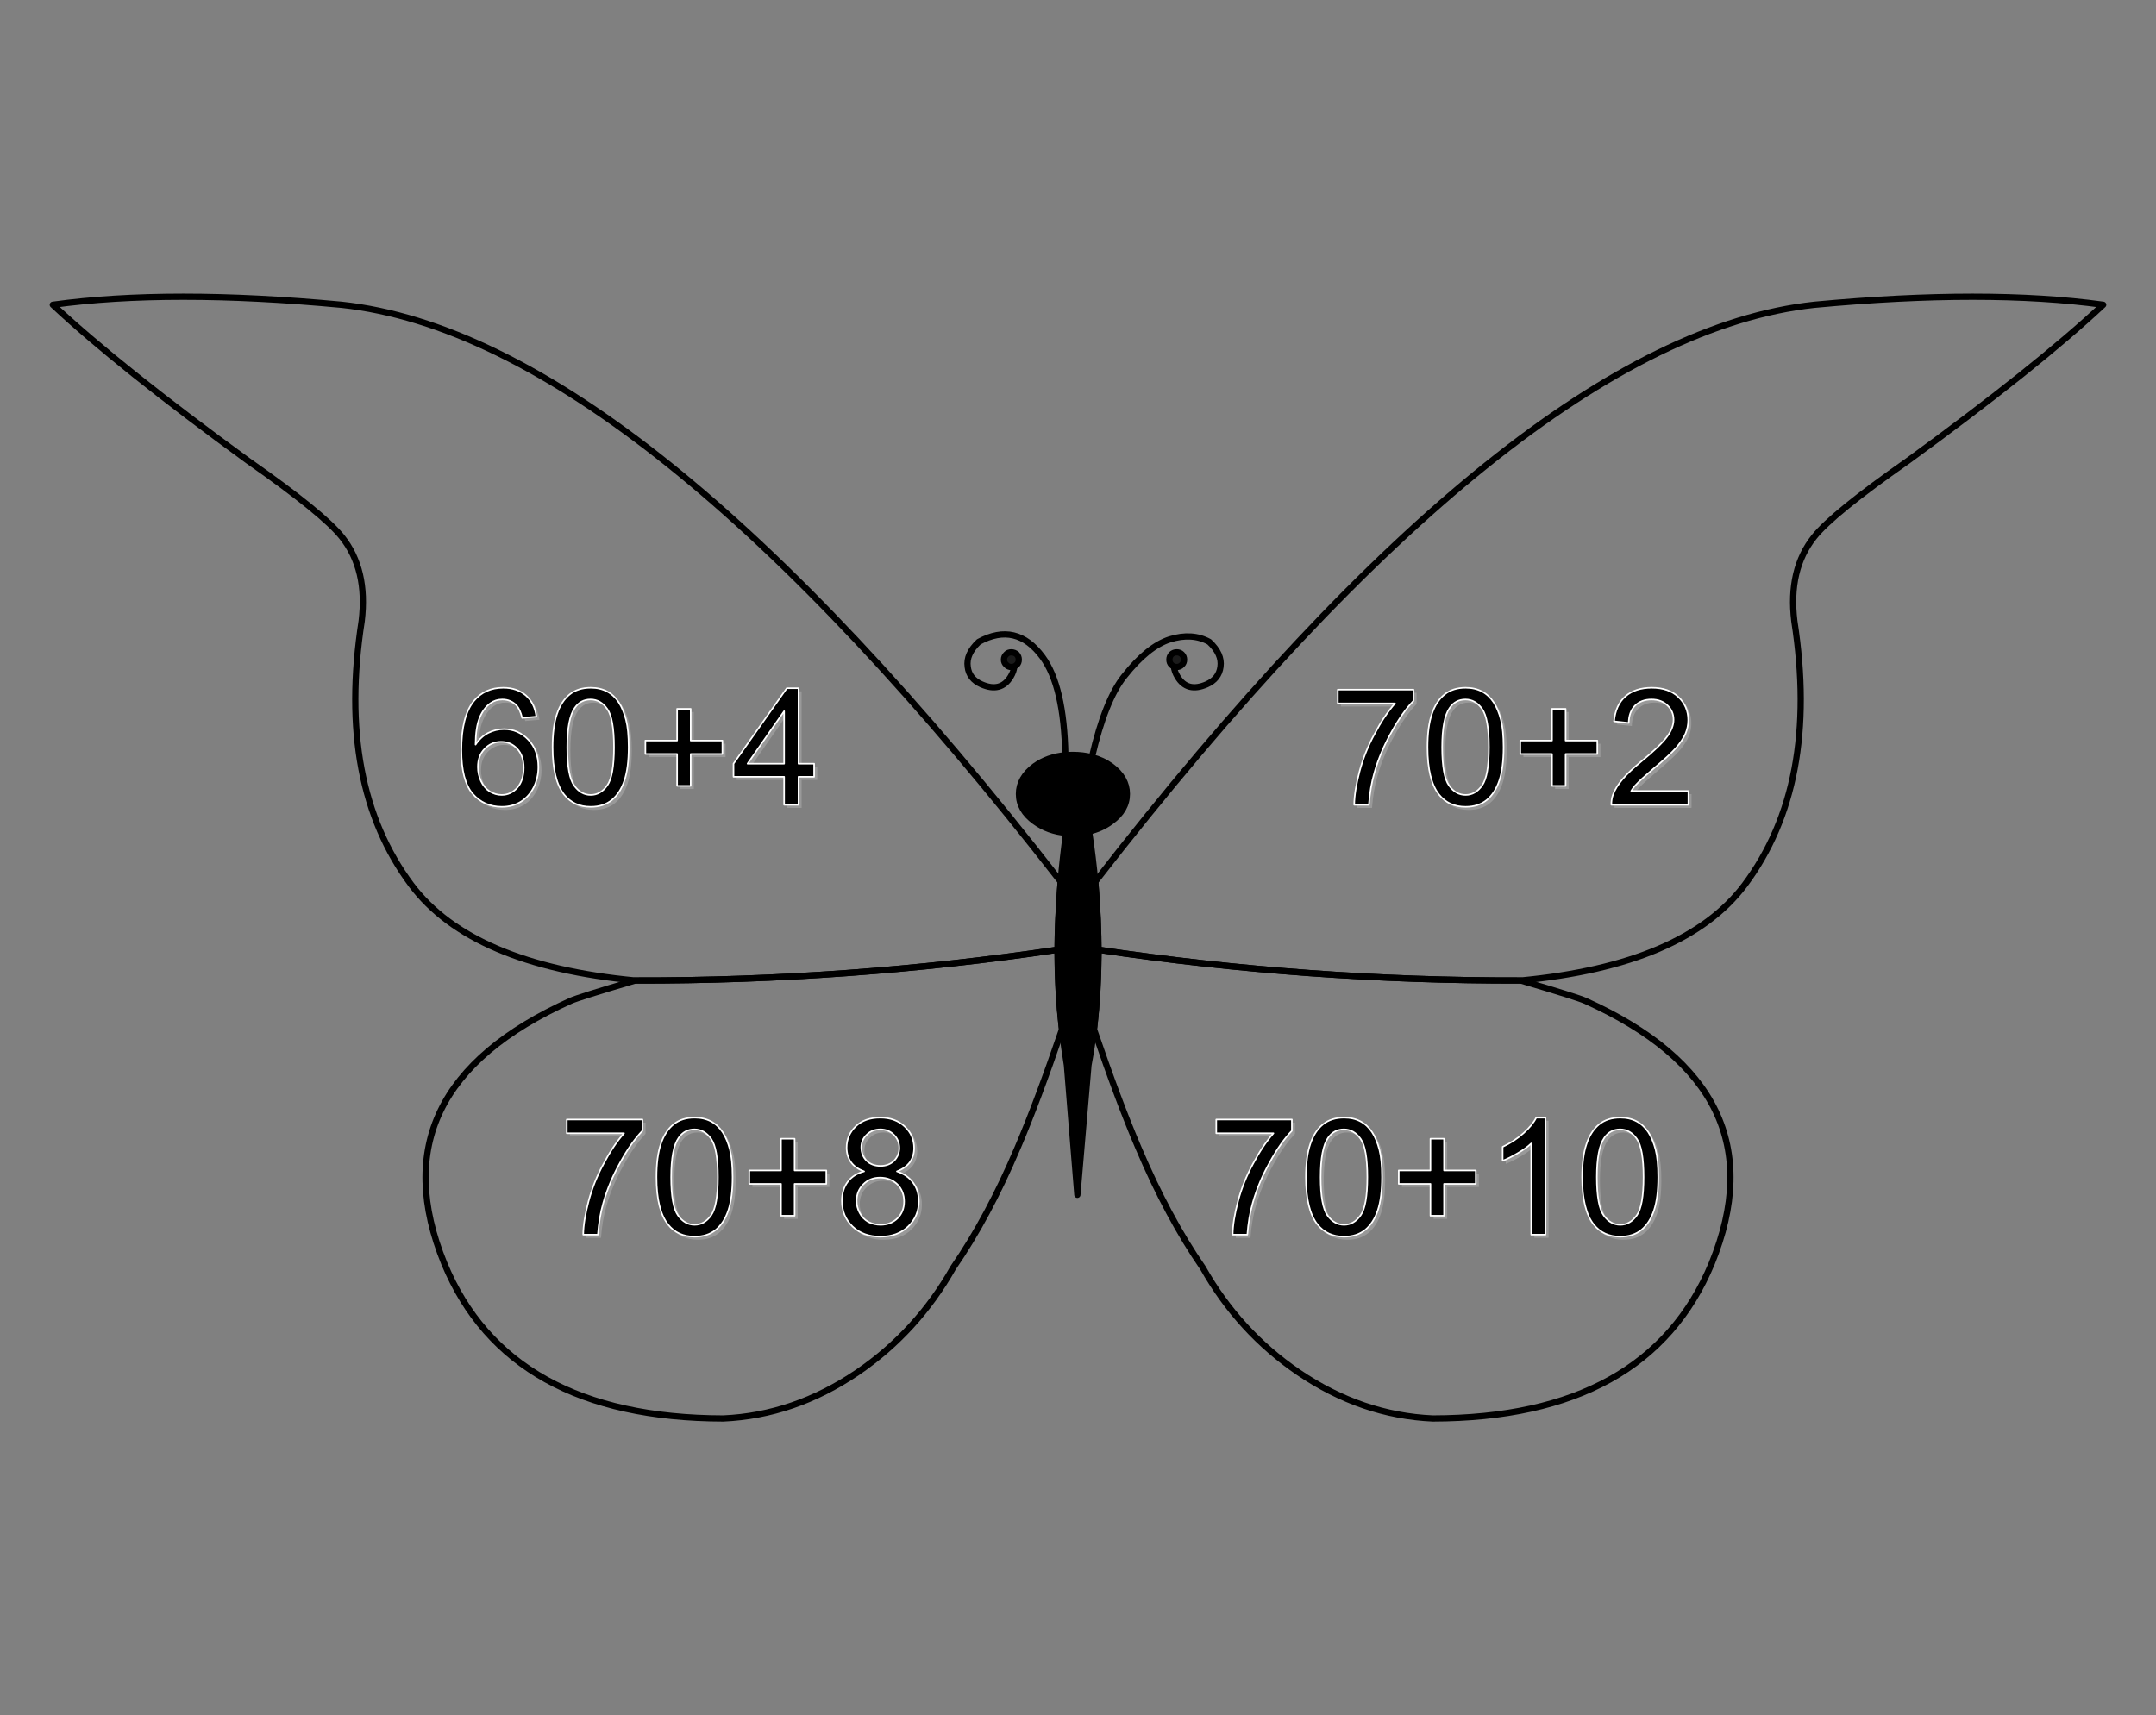 
<svg xmlns="http://www.w3.org/2000/svg" version="1.1" xmlns:xlink="http://www.w3.org/1999/xlink" preserveAspectRatio="none" x="0px" y="0px" width="690px" height="549px" viewBox="0 0 690 549">
<rect x="0" y="0" width="690" height="549" fill="#808080" stroke="none"/>
<defs>
<g id="Symbol_1_4_Layer2_0_FILL">
<path fill="#999999" stroke="none" d="
M 55 -16.9
L 51.25 -16.9 34.2 7.25 34.2 11.45 50.4 11.45 50.4 20.4 55 20.4 55 11.45 60 11.45 60 7.25 55 7.25 55 -16.9
M 50.4 7.25
L 38.7 7.25 50.4 -9.55 50.4 7.25
M 30.65 -0.15
L 20.5 -0.15 20.5 -10.3 16.15 -10.3 16.15 -0.15 6 -0.15 6 4.15 16.15 4.15 16.15 14.35 20.5 14.35 20.5 4.15 30.65 4.15 30.65 -0.15
M -0.2 -6.8
Q -1.05 -10.1 -2.5 -12.35 -4 -14.65 -6.25 -15.85 -8.5 -17.05 -11.5 -17.05 -15.6 -17.05 -18.25 -14.9 -20.95 -12.7 -22.3 -8.65 -23.7 -4.6 -23.7 2 -23.7 12.5 -20 17.15 -16.9 21.05 -11.5 21.05 -7.4 21.05 -4.7 18.85 -2.05 16.65 -0.7 12.6 0.65 8.55 0.65 2 0.65 -3.55 -0.2 -6.8
M -16.6 -10.6
Q -14.75 -13.3 -11.55 -13.3 -8.35 -13.3 -6.2 -10.25 -4.05 -7.2 -4.05 2 -4.05 11.15 -6.2 14.2 -8.35 17.25 -11.5 17.25 -14.65 17.25 -16.8 14.25 -19 11.2 -19 2 -19 -7.2 -16.6 -10.6
M -47.05 -7.45
Q -45.8 -10.5 -43.6 -12.1 -41.95 -13.3 -39.8 -13.3 -37.05 -13.3 -35.2 -11.35 -34.1 -10.1 -33.45 -7.4
L -28.9 -7.8
Q -29.45 -12.15 -32.25 -14.6 -35.1 -17.05 -39.5 -17.05 -45.4 -17.05 -48.9 -12.8 -52.9 -7.9 -52.9 2.95 -52.9 12.6 -49.3 16.85 -45.65 21.05 -39.95 21.05 -36.55 21.05 -33.9 19.45 -31.3 17.85 -29.75 14.85 -28.25 11.8 -28.25 8.3 -28.25 2.95 -31.45 -0.4 -34.7 -3.8 -39.25 -3.8 -41.9 -3.8 -44.3 -2.6 -46.7 -1.35 -48.35 1.15 -48.3 -4.45 -47.05 -7.45
M -40.2 0.25
Q -37.05 0.25 -35 2.5 -32.95 4.7 -32.95 8.55 -32.95 12.6 -35 14.95 -37.1 17.25 -40 17.25 -42 17.25 -43.8 16.15 -45.6 15 -46.6 12.85 -47.6 10.7 -47.6 8.3 -47.6 4.7 -45.45 2.5 -43.3 0.25 -40.2 0.25 Z"/>
</g>

<g id="Symbol_1_4_Layer1_0_FILL">
<path fill="#000000" stroke="none" d="
M 54 -17.9
L 50.25 -17.9 33.2 6.25 33.2 10.45 49.4 10.45 49.4 19.4 54 19.4 54 10.45 59 10.45 59 6.25 54 6.25 54 -17.9
M 49.4 6.25
L 37.7 6.25 49.4 -10.55 49.4 6.25
M 29.65 -1.15
L 19.5 -1.15 19.5 -11.3 15.15 -11.3 15.15 -1.15 5 -1.15 5 3.15 15.15 3.15 15.15 13.35 19.5 13.35 19.5 3.15 29.65 3.15 29.65 -1.15
M -1.2 -7.8
Q -2.05 -11.1 -3.5 -13.35 -5 -15.65 -7.25 -16.85 -9.5 -18.05 -12.5 -18.05 -16.6 -18.05 -19.25 -15.9 -21.95 -13.7 -23.3 -9.65 -24.7 -5.6 -24.7 1 -24.7 11.5 -21 16.15 -17.9 20.05 -12.5 20.05 -8.4 20.05 -5.7 17.85 -3.05 15.65 -1.7 11.6 -0.35 7.55 -0.35 1 -0.35 -4.55 -1.2 -7.8
M -17.6 -11.6
Q -15.75 -14.3 -12.55 -14.3 -9.35 -14.3 -7.2 -11.25 -5.05 -8.2 -5.05 1 -5.05 10.15 -7.2 13.2 -9.35 16.25 -12.5 16.25 -15.65 16.25 -17.8 13.25 -20 10.2 -20 1 -20 -8.2 -17.6 -11.6
M -48.05 -8.45
Q -46.8 -11.5 -44.6 -13.1 -42.95 -14.3 -40.8 -14.3 -38.05 -14.3 -36.2 -12.35 -35.1 -11.1 -34.45 -8.4
L -29.9 -8.8
Q -30.45 -13.15 -33.25 -15.6 -36.1 -18.05 -40.5 -18.05 -46.4 -18.05 -49.9 -13.8 -53.9 -8.9 -53.9 1.95 -53.9 11.6 -50.3 15.85 -46.65 20.05 -40.95 20.05 -37.55 20.05 -34.9 18.45 -32.3 16.85 -30.75 13.85 -29.25 10.8 -29.25 7.3 -29.25 1.95 -32.45 -1.4 -35.7 -4.8 -40.25 -4.8 -42.9 -4.8 -45.3 -3.6 -47.7 -2.35 -49.35 0.15 -49.3 -5.45 -48.05 -8.45
M -36 1.5
Q -33.95 3.7 -33.95 7.55 -33.95 11.6 -36 13.95 -38.1 16.25 -41 16.25 -43 16.25 -44.8 15.15 -46.6 14 -47.6 11.85 -48.6 9.7 -48.6 7.3 -48.6 3.7 -46.45 1.5 -44.3 -0.75 -41.2 -0.75 -38.05 -0.75 -36 1.5 Z"/>
</g>

<g id="Symbol_1_5_Layer2_0_FILL">
<path fill="#999999" stroke="none" d="
M 39.65 -14.3
Q 36.5 -11.55 36 -6.3
L 40.7 -5.8
Q 40.75 -9.3 42.7 -11.3 44.7 -13.3 48 -13.3 51.15 -13.3 53.1 -11.4 55.05 -9.55 55.05 -6.8 55.05 -4.2 52.9 -1.3 50.75 1.6 44.65 6.6 40.75 9.8 38.7 12.25 36.6 14.7 35.65 17.2 35.1 18.75 35.15 20.4
L 59.8 20.4 59.8 16 41.5 16
Q 42.25 14.75 43.45 13.55 44.6 12.3 48.7 8.8 53.65 4.65 55.8 2.25 57.9 -0.15 58.85 -2.3 59.75 -4.45 59.75 -6.7 59.75 -11.1 56.6 -14.1 53.5 -17.05 48.1 -17.05 42.8 -17.05 39.65 -14.3
M 30.65 -0.15
L 20.5 -0.15 20.5 -10.3 16.15 -10.3 16.15 -0.15 6 -0.15 6 4.15 16.15 4.15 16.15 14.35 20.5 14.35 20.5 4.15 30.65 4.15 30.65 -0.15
M -11.5 -17.05
Q -15.6 -17.05 -18.25 -14.9 -20.95 -12.7 -22.3 -8.65 -23.7 -4.6 -23.7 2 -23.7 12.5 -20 17.15 -16.9 21.05 -11.5 21.05 -7.4 21.05 -4.7 18.85 -2.05 16.65 -0.7 12.6 0.65 8.55 0.65 2 0.65 -3.55 -0.2 -6.8 -1.05 -10.1 -2.5 -12.35 -4 -14.65 -6.25 -15.85 -8.5 -17.05 -11.5 -17.05
M -11.55 -13.3
Q -8.35 -13.3 -6.2 -10.25 -4.05 -7.2 -4.05 2 -4.05 11.15 -6.2 14.2 -8.35 17.25 -11.5 17.25 -14.65 17.25 -16.8 14.25 -19 11.2 -19 2 -19 -7.2 -16.6 -10.6 -14.75 -13.3 -11.55 -13.3
M -52.4 -16.45
L -52.4 -12.05 -34.1 -12.05
Q -37.6 -8.05 -40.65 -2.25 -43.8 3.5 -45.45 9.75 -47.1 16 -47.15 20.4
L -42.45 20.4
Q -42.05 14.85 -40.7 10.15 -38.8 3.5 -35.25 -2.8 -31.8 -9.1 -28.2 -12.85
L -28.2 -16.45 -52.4 -16.45 Z"/>
</g>

<g id="Symbol_1_5_Layer1_0_FILL">
<path fill="#000000" stroke="none" d="
M 38.65 -15.3
Q 35.5 -12.55 35 -7.3
L 39.7 -6.8
Q 39.75 -10.3 41.7 -12.3 43.7 -14.3 47 -14.3 50.15 -14.3 52.1 -12.4 54.05 -10.55 54.05 -7.8 54.05 -5.2 51.9 -2.3 49.75 0.6 43.65 5.6 39.75 8.8 37.7 11.25 35.6 13.7 34.65 16.2 34.1 17.75 34.15 19.4
L 58.8 19.4 58.8 15 40.5 15
Q 41.25 13.75 42.45 12.55 43.6 11.3 47.7 7.8 52.65 3.65 54.8 1.25 56.9 -1.15 57.85 -3.3 58.75 -5.45 58.75 -7.7 58.75 -12.1 55.6 -15.1 52.5 -18.05 47.1 -18.05 41.8 -18.05 38.65 -15.3
M 29.65 -1.15
L 19.5 -1.15 19.5 -11.3 15.15 -11.3 15.15 -1.15 5 -1.15 5 3.15 15.15 3.15 15.15 13.35 19.5 13.35 19.5 3.15 29.65 3.15 29.65 -1.15
M -12.5 -18.05
Q -16.6 -18.05 -19.25 -15.9 -21.95 -13.7 -23.3 -9.65 -24.7 -5.6 -24.7 1 -24.7 11.5 -21 16.15 -17.9 20.05 -12.5 20.05 -8.4 20.05 -5.7 17.85 -3.05 15.65 -1.7 11.6 -0.35 7.55 -0.35 1 -0.35 -4.55 -1.2 -7.8 -2.05 -11.1 -3.5 -13.35 -5 -15.65 -7.25 -16.85 -9.5 -18.05 -12.5 -18.05
M -12.55 -14.3
Q -9.35 -14.3 -7.2 -11.25 -5.05 -8.2 -5.05 1 -5.05 10.15 -7.2 13.2 -9.35 16.25 -12.5 16.25 -15.65 16.25 -17.8 13.25 -20 10.2 -20 1 -20 -8.2 -17.6 -11.6 -15.75 -14.3 -12.55 -14.3
M -53.4 -17.45
L -53.4 -13.05 -35.1 -13.05
Q -38.6 -9.05 -41.65 -3.25 -44.8 2.5 -46.45 8.75 -48.1 15 -48.15 19.4
L -43.45 19.4
Q -43.05 13.85 -41.7 9.15 -39.8 2.5 -36.25 -3.8 -32.8 -10.1 -29.2 -13.85
L -29.2 -17.45 -53.4 -17.45 Z"/>
</g>

<g id="Symbol_1_6_Layer2_0_FILL">
<path fill="#999999" stroke="none" d="
M 40.1 -14.3
Q 37.15 -11.5 37.15 -7.45 37.15 -4.75 38.55 -2.8 39.9 -0.9 42.75 0.15 39.35 1.05 37.5 3.5 35.65 5.95 35.65 9.6 35.65 14.5 39.05 17.8 42.45 21.05 47.95 21.05 53.5 21.05 56.85 17.8 60.25 14.5 60.25 9.75 60.25 6.25 58.45 3.8 56.65 1.3 53.25 0.15 56 -0.9 57.4 -2.8 58.75 -4.75 58.75 -7.3 58.75 -11.4 55.75 -14.2 52.75 -17.05 47.9 -17.05 43 -17.05 40.1 -14.3
M 41.85 -7.6
Q 41.85 -9.95 43.6 -11.6 45.3 -13.3 47.95 -13.3 50.55 -13.3 52.3 -11.55 54 -9.85 54 -7.35 54 -4.95 52.35 -3.25 50.65 -1.6 48 -1.6 45.25 -1.6 43.55 -3.25 41.85 -4.95 41.85 -7.6
M 53.4 4.3
Q 55.55 6.5 55.55 9.8 55.55 13.05 53.45 15.15 51.3 17.25 48 17.25 45.9 17.25 44.05 16.3 42.25 15.25 41.3 13.4 40.35 11.6 40.35 9.65 40.35 6.4 42.5 4.3 44.6 2.15 47.85 2.15 51.15 2.15 53.4 4.3
M 30.65 -0.15
L 20.5 -0.15 20.5 -10.3 16.15 -10.3 16.15 -0.15 6 -0.15 6 4.15 16.15 4.15 16.15 14.35 20.5 14.35 20.5 4.15 30.65 4.15 30.65 -0.15
M -11.5 -17.05
Q -15.6 -17.05 -18.25 -14.9 -20.95 -12.7 -22.3 -8.65 -23.7 -4.6 -23.7 2 -23.7 12.5 -20 17.15 -16.9 21.05 -11.5 21.05 -7.4 21.05 -4.7 18.85 -2.05 16.65 -0.7 12.6 0.65 8.55 0.65 2 0.65 -3.55 -0.2 -6.8 -1.05 -10.1 -2.5 -12.35 -4 -14.65 -6.25 -15.85 -8.5 -17.05 -11.5 -17.05
M -11.55 -13.3
Q -8.35 -13.3 -6.2 -10.25 -4.05 -7.2 -4.05 2 -4.05 11.15 -6.2 14.2 -8.35 17.25 -11.5 17.25 -14.65 17.25 -16.8 14.25 -19 11.2 -19 2 -19 -7.2 -16.6 -10.6 -14.75 -13.3 -11.55 -13.3
M -52.4 -16.45
L -52.4 -12.05 -34.1 -12.05
Q -37.6 -8.05 -40.65 -2.25 -43.8 3.5 -45.45 9.75 -47.1 16 -47.15 20.4
L -42.45 20.4
Q -42.05 14.85 -40.7 10.15 -38.8 3.5 -35.25 -2.8 -31.8 -9.1 -28.2 -12.85
L -28.2 -16.45 -52.4 -16.45 Z"/>
</g>

<g id="Symbol_1_6_Layer1_0_FILL">
<path fill="#000000" stroke="none" d="
M 39.1 -15.3
Q 36.15 -12.5 36.15 -8.45 36.15 -5.75 37.55 -3.8 38.9 -1.9 41.75 -0.85 38.35 0.05 36.5 2.5 34.65 4.95 34.65 8.6 34.65 13.5 38.05 16.8 41.45 20.05 46.95 20.05 52.5 20.05 55.85 16.8 59.25 13.5 59.25 8.75 59.25 5.25 57.45 2.8 55.65 0.3 52.25 -0.85 55 -1.9 56.4 -3.8 57.75 -5.75 57.75 -8.3 57.75 -12.4 54.75 -15.2 51.75 -18.05 46.9 -18.05 42 -18.05 39.1 -15.3
M 42.6 -12.6
Q 44.3 -14.3 46.95 -14.3 49.55 -14.3 51.3 -12.55 53 -10.85 53 -8.35 53 -5.95 51.35 -4.25 49.65 -2.6 47 -2.6 44.25 -2.6 42.55 -4.25 40.85 -5.95 40.85 -8.6 40.85 -10.95 42.6 -12.6
M 52.4 3.3
Q 54.55 5.5 54.55 8.8 54.55 12.05 52.45 14.15 50.3 16.25 47 16.25 44.9 16.25 43.05 15.3 41.25 14.25 40.3 12.4 39.35 10.6 39.35 8.65 39.35 5.4 41.5 3.3 43.6 1.15 46.85 1.15 50.15 1.15 52.4 3.3
M 29.65 -1.15
L 19.5 -1.15 19.5 -11.3 15.15 -11.3 15.15 -1.15 5 -1.15 5 3.15 15.15 3.15 15.15 13.35 19.5 13.35 19.5 3.15 29.65 3.15 29.65 -1.15
M -12.5 -18.05
Q -16.6 -18.05 -19.25 -15.9 -21.95 -13.7 -23.3 -9.65 -24.7 -5.6 -24.7 1 -24.7 11.5 -21 16.15 -17.9 20.05 -12.5 20.05 -8.4 20.05 -5.7 17.85 -3.05 15.65 -1.7 11.6 -0.35 7.55 -0.35 1 -0.35 -4.55 -1.2 -7.8 -2.05 -11.1 -3.5 -13.35 -5 -15.65 -7.25 -16.85 -9.5 -18.05 -12.5 -18.05
M -12.55 -14.3
Q -9.35 -14.3 -7.2 -11.25 -5.05 -8.2 -5.05 1 -5.05 10.15 -7.2 13.2 -9.35 16.25 -12.5 16.25 -15.65 16.25 -17.8 13.25 -20 10.2 -20 1 -20 -8.2 -17.6 -11.6 -15.75 -14.3 -12.55 -14.3
M -53.4 -17.45
L -53.4 -13.05 -35.1 -13.05
Q -38.6 -9.05 -41.65 -3.25 -44.8 2.5 -46.45 8.75 -48.1 15 -48.15 19.4
L -43.45 19.4
Q -43.05 13.85 -41.7 9.15 -39.8 2.5 -36.25 -3.8 -32.8 -10.1 -29.2 -13.85
L -29.2 -17.45 -53.4 -17.45 Z"/>
</g>

<g id="Symbol_1_7_Layer2_0_FILL">
<path fill="#999999" stroke="none" d="
M 71.45 -6.8
Q 70.6 -10.1 69.15 -12.35 67.65 -14.65 65.4 -15.85 63.15 -17.05 60.15 -17.05 56.05 -17.05 53.4 -14.9 50.7 -12.7 49.35 -8.65 47.95 -4.6 47.95 2 47.95 12.5 51.65 17.15 54.75 21.05 60.15 21.05 64.25 21.05 66.95 18.85 69.6 16.65 70.95 12.6 72.3 8.55 72.3 2 72.3 -3.55 71.45 -6.8
M 55.05 -10.6
Q 56.9 -13.3 60.1 -13.3 63.3 -13.3 65.45 -10.25 67.6 -7.2 67.6 2 67.6 11.15 65.45 14.2 63.3 17.25 60.15 17.25 57 17.25 54.85 14.25 52.65 11.2 52.65 2 52.65 -7.2 55.05 -10.6
M 36.2 -17.05
L 33.25 -17.05
Q 32.05 -14.65 29.2 -12.1 26.3 -9.5 22.5 -7.7
L 22.5 -3.25
Q 24.6 -4.05 27.3 -5.65 30 -7.2 31.65 -8.8
L 31.65 20.4 36.2 20.4 36.2 -17.05
M 13.9 -0.15
L 3.75 -0.15 3.75 -10.3 -0.6 -10.3 -0.6 -0.15 -10.75 -0.15 -10.75 4.15 -0.6 4.15 -0.6 14.35 3.75 14.35 3.75 4.15 13.9 4.15 13.9 -0.15
M -16.95 -6.8
Q -17.8 -10.1 -19.25 -12.35 -20.75 -14.65 -23 -15.85 -25.25 -17.05 -28.25 -17.05 -32.35 -17.05 -35 -14.9 -37.7 -12.7 -39.05 -8.65 -40.45 -4.6 -40.45 2 -40.45 12.5 -36.75 17.15 -33.65 21.05 -28.25 21.05 -24.15 21.05 -21.45 18.85 -18.8 16.65 -17.45 12.6 -16.1 8.55 -16.1 2 -16.1 -3.55 -16.95 -6.8
M -33.35 -10.6
Q -31.5 -13.3 -28.3 -13.3 -25.1 -13.3 -22.95 -10.25 -20.8 -7.2 -20.8 2 -20.8 11.15 -22.95 14.2 -25.1 17.25 -28.25 17.25 -31.4 17.25 -33.55 14.25 -35.75 11.2 -35.75 2 -35.75 -7.2 -33.35 -10.6
M -69.15 -12.05
L -50.85 -12.05
Q -54.35 -8.05 -57.4 -2.25 -60.55 3.5 -62.2 9.75 -63.85 16 -63.9 20.4
L -59.2 20.4
Q -58.8 14.85 -57.45 10.15 -55.55 3.5 -52 -2.8 -48.55 -9.1 -44.95 -12.85
L -44.95 -16.45 -69.15 -16.45 -69.15 -12.05 Z"/>
</g>

<g id="Symbol_1_7_Layer1_0_FILL">
<path fill="#000000" stroke="none" d="
M 70.45 -7.8
Q 69.6 -11.1 68.15 -13.35 66.65 -15.65 64.4 -16.85 62.15 -18.05 59.15 -18.05 55.05 -18.05 52.4 -15.9 49.7 -13.7 48.35 -9.65 46.95 -5.6 46.95 1 46.95 11.5 50.65 16.15 53.75 20.05 59.15 20.05 63.25 20.05 65.95 17.85 68.6 15.65 69.95 11.6 71.3 7.55 71.3 1 71.3 -4.55 70.45 -7.8
M 54.05 -11.6
Q 55.9 -14.3 59.1 -14.3 62.3 -14.3 64.45 -11.25 66.6 -8.2 66.6 1 66.6 10.15 64.45 13.2 62.3 16.25 59.15 16.25 56 16.25 53.85 13.25 51.65 10.2 51.65 1 51.65 -8.2 54.05 -11.6
M 35.2 -18.05
L 32.25 -18.05
Q 31.05 -15.65 28.2 -13.1 25.3 -10.5 21.5 -8.7
L 21.5 -4.25
Q 23.6 -5.05 26.3 -6.65 29 -8.2 30.65 -9.8
L 30.65 19.4 35.2 19.4 35.2 -18.05
M 12.9 -1.15
L 2.75 -1.15 2.75 -11.3 -1.6 -11.3 -1.6 -1.15 -11.75 -1.15 -11.75 3.15 -1.6 3.15 -1.6 13.35 2.75 13.35 2.75 3.15 12.9 3.15 12.9 -1.15
M -17.95 -7.8
Q -18.8 -11.1 -20.25 -13.35 -21.75 -15.65 -24 -16.85 -26.25 -18.05 -29.25 -18.05 -33.35 -18.05 -36 -15.9 -38.7 -13.7 -40.05 -9.65 -41.45 -5.6 -41.45 1 -41.45 11.5 -37.75 16.15 -34.65 20.05 -29.25 20.05 -25.15 20.05 -22.45 17.85 -19.8 15.65 -18.45 11.6 -17.1 7.55 -17.1 1 -17.1 -4.55 -17.95 -7.8
M -34.35 -11.6
Q -32.5 -14.3 -29.3 -14.3 -26.1 -14.3 -23.95 -11.25 -21.8 -8.2 -21.8 1 -21.8 10.15 -23.95 13.2 -26.1 16.25 -29.25 16.25 -32.4 16.25 -34.55 13.25 -36.75 10.2 -36.75 1 -36.75 -8.2 -34.35 -11.6
M -70.15 -13.05
L -51.85 -13.05
Q -55.35 -9.05 -58.4 -3.25 -61.55 2.5 -63.2 8.75 -64.85 15 -64.9 19.4
L -60.2 19.4
Q -59.8 13.85 -58.45 9.15 -56.55 2.5 -53 -3.8 -49.55 -10.1 -45.95 -13.85
L -45.95 -17.45 -70.15 -17.45 -70.15 -13.05 Z"/>
</g>

<g id="Layer0_4_FILL">
<path fill="#000000" stroke="none" d="
M 343.4 266.65
Q 342.3 266.65 341.25 266.6 340.15 274.5 339.5 282.2 339 288.15 338.8 293.9 338.5 299.65 338.55 305.3 338.55 317.7 339.9 329.4 340.55 335.25 341.5 340.95
L 344.85 382.45 348.4 340.95
Q 349.55 334.9 350.25 328.65 351.55 317.3 351.6 305.3 351.6 299.85 351.35 294.2 351.1 288.5 350.6 282.6 349.85 274.5 348.6 266.15 346.2 266.65 343.4 266.65
M 341 241.75
Q 335.35 242.25 331.2 245.25 326.15 249 326.15 254.15 326.15 259.3 331.2 262.95 335.5 266.1 341.25 266.6 342.3 266.65 343.4 266.65 346.2 266.65 348.6 266.15 352.55 265.25 355.65 262.95 360.7 259.3 360.7 254.15 360.7 249 355.65 245.25 352.9 243.25 349.5 242.4 346.65 241.65 343.4 241.65 342.2 241.65 341 241.75 Z"/>

<path fill="#1B1B1B" stroke="none" d="
M 324.65 213.35
Q 325.1 213.15 325.45 212.8 326.1 212.15 326.1 211.15 326.1 210.15 325.45 209.45 324.7 208.8 323.7 208.8 322.7 208.8 322.1 209.45 321.35 210.15 321.35 211.15 321.35 212.15 322.1 212.8 322.7 213.5 323.7 213.5 324.2 213.5 324.65 213.35
M 378.3 209.45
Q 377.65 208.8 376.65 208.8 375.65 208.8 374.95 209.45 374.3 210.15 374.3 211.15 374.3 212.15 374.95 212.8 375.3 213.15 375.75 213.35 376.15 213.5 376.65 213.5 377.65 213.5 378.3 212.8 379 212.15 379 211.15 379 210.15 378.3 209.45 Z"/>
</g>

<path id="Q2_Blank_P1_0_Layer0_0_1_STROKES" stroke="#000000" stroke-width="2" stroke-linejoin="round" stroke-linecap="round" fill="none" d="
M 203.35 313.85
Q 150.95 308.9 131.7 283.25 107.7 251.15 115.8 198.8 117.8 182.3 109.45 171.85 103.45 164.3 79.45 147.5 38.15 117.4 16.95 97.55 54.3 92.4 109.35 97.55 204.05 107.7 339.5 282.2 339.5 282.4 339.5 282.6 339 288.5 338.75 294.2 338.55 299.15 338.5 304 271.45 314 203.35 313.85 Z"/>

<path id="Symbol_1_4_Layer1_0_1_STROKES" stroke="#FFFFFF" stroke-width="0.5" stroke-linejoin="round" stroke-linecap="round" fill="none" d="
M 15.15 13.35
L 15.15 3.15 5 3.15 5 -1.15 15.15 -1.15 15.15 -11.3 19.5 -11.3 19.5 -1.15 29.65 -1.15 29.65 3.15 19.5 3.15 19.5 13.35 15.15 13.35 Z
M 49.4 19.4
L 49.4 10.45 33.2 10.45 33.2 6.25 50.25 -17.9 54 -17.9 54 6.25 59 6.25 59 10.45 54 10.45 54 19.4 49.4 19.4 Z
M -29.9 -8.8
L -34.45 -8.4
Q -35.1 -11.1 -36.2 -12.35 -38.05 -14.3 -40.8 -14.3 -42.95 -14.3 -44.6 -13.1 -46.8 -11.5 -48.05 -8.45 -49.3 -5.45 -49.35 0.15 -47.7 -2.35 -45.3 -3.6 -42.9 -4.8 -40.25 -4.8 -35.7 -4.8 -32.45 -1.4 -29.25 1.95 -29.25 7.3 -29.25 10.8 -30.75 13.85 -32.3 16.85 -34.9 18.45 -37.55 20.05 -40.95 20.05 -46.65 20.05 -50.3 15.85 -53.9 11.6 -53.9 1.95 -53.9 -8.9 -49.9 -13.8 -46.4 -18.05 -40.5 -18.05 -36.1 -18.05 -33.25 -15.6 -30.45 -13.15 -29.9 -8.8 Z
M -20 1
Q -20 10.2 -17.8 13.25 -15.65 16.25 -12.5 16.25 -9.35 16.25 -7.2 13.2 -5.05 10.15 -5.05 1 -5.05 -8.2 -7.2 -11.25 -9.35 -14.3 -12.55 -14.3 -15.75 -14.3 -17.6 -11.6 -20 -8.2 -20 1 Z
M -24.7 1
Q -24.7 -5.6 -23.3 -9.65 -21.95 -13.7 -19.25 -15.9 -16.6 -18.05 -12.5 -18.05 -9.5 -18.05 -7.25 -16.85 -5 -15.65 -3.5 -13.35 -2.05 -11.1 -1.2 -7.8 -0.35 -4.55 -0.35 1 -0.35 7.55 -1.7 11.6 -3.05 15.65 -5.7 17.85 -8.4 20.05 -12.5 20.05 -17.9 20.05 -21 16.15 -24.7 11.5 -24.7 1 Z
M -48.6 7.3
Q -48.6 9.7 -47.6 11.85 -46.6 14 -44.8 15.15 -43 16.25 -41 16.25 -38.1 16.25 -36 13.95 -33.95 11.6 -33.95 7.55 -33.95 3.7 -36 1.5 -38.05 -0.75 -41.2 -0.75 -44.3 -0.75 -46.45 1.5 -48.6 3.7 -48.6 7.3 Z
M 49.4 6.25
L 49.4 -10.55 37.7 6.25 49.4 6.25 Z"/>

<path id="Q2_Blank_P2_0_Layer0_0_1_STROKES" stroke="#000000" stroke-width="2" stroke-linejoin="round" stroke-linecap="round" fill="none" d="
M -25.1 109.45
Q 27.3 104.5 46.55 78.85 70.55 46.75 62.45 -5.6 60.45 -22.1 68.8 -32.55 74.8 -40.1 98.8 -56.9 140.1 -87 161.3 -106.85 123.95 -112 68.9 -106.85 -25.8 -96.7 -161.25 77.8 -161.25 78 -161.25 78.2 -160.75 84.1 -160.5 89.8 -160.3 94.75 -160.25 99.6 -93.2 109.6 -25.1 109.45 Z"/>

<path id="Symbol_1_5_Layer1_0_1_STROKES" stroke="#FFFFFF" stroke-width="0.5" stroke-linejoin="round" stroke-linecap="round" fill="none" d="
M 58.8 15
L 58.8 19.4 34.15 19.4
Q 34.1 17.75 34.65 16.2 35.6 13.7 37.7 11.25 39.75 8.8 43.65 5.6 49.75 0.6 51.9 -2.3 54.05 -5.2 54.05 -7.8 54.05 -10.55 52.1 -12.4 50.15 -14.3 47 -14.3 43.7 -14.3 41.7 -12.3 39.75 -10.3 39.7 -6.8
L 35 -7.3
Q 35.5 -12.55 38.65 -15.3 41.8 -18.05 47.1 -18.05 52.5 -18.05 55.6 -15.1 58.75 -12.1 58.75 -7.7 58.75 -5.45 57.85 -3.3 56.9 -1.15 54.8 1.25 52.65 3.65 47.7 7.8 43.6 11.3 42.45 12.55 41.25 13.75 40.5 15
L 58.8 15 Z
M 15.15 13.35
L 15.15 3.15 5 3.15 5 -1.15 15.15 -1.15 15.15 -11.3 19.5 -11.3 19.5 -1.15 29.65 -1.15 29.65 3.15 19.5 3.15 19.5 13.35 15.15 13.35 Z
M -53.4 -13.05
L -53.4 -17.45 -29.2 -17.45 -29.2 -13.85
Q -32.8 -10.1 -36.25 -3.8 -39.8 2.5 -41.7 9.15 -43.05 13.85 -43.45 19.4
L -48.15 19.4
Q -48.1 15 -46.45 8.75 -44.8 2.5 -41.65 -3.25 -38.6 -9.05 -35.1 -13.05
L -53.4 -13.05 Z
M -24.7 1
Q -24.7 -5.6 -23.3 -9.65 -21.95 -13.7 -19.25 -15.9 -16.6 -18.05 -12.5 -18.05 -9.5 -18.05 -7.25 -16.85 -5 -15.65 -3.5 -13.35 -2.05 -11.1 -1.2 -7.8 -0.35 -4.55 -0.35 1 -0.35 7.55 -1.7 11.6 -3.05 15.65 -5.7 17.85 -8.4 20.05 -12.5 20.05 -17.9 20.05 -21 16.15 -24.7 11.5 -24.7 1 Z
M -20 1
Q -20 10.2 -17.8 13.25 -15.65 16.25 -12.5 16.25 -9.35 16.25 -7.2 13.2 -5.05 10.15 -5.05 1 -5.05 -8.2 -7.2 -11.25 -9.35 -14.3 -12.55 -14.3 -15.75 -14.3 -17.6 -11.6 -20 -8.2 -20 1 Z"/>

<path id="Q2_Blank_P9_0_Layer0_0_1_STROKES" stroke="#000000" stroke-width="2" stroke-linejoin="round" stroke-linecap="round" fill="none" d="
M 87.65 -11.7
Q 78.2 10.6 67 26.8 55.4 47.3 36.35 60.3 16.1 74.05 -6.6 75.05 -75.3 74.9 -95.85 25.45 -118.55 -30.2 -55.4 -58.65 -52.85 -59.8 -34.75 -65.15 33.35 -65 100.4 -75 100.4 -74.35 100.4 -73.7 100.45 -61.7 101.75 -50.35 101.8 -49.95 101.85 -49.55 93.95 -26.4 87.65 -11.7 Z"/>

<path id="Symbol_1_6_Layer1_0_1_STROKES" stroke="#FFFFFF" stroke-width="0.5" stroke-linejoin="round" stroke-linecap="round" fill="none" d="
M 41.75 -0.85
Q 38.9 -1.9 37.55 -3.8 36.15 -5.75 36.15 -8.45 36.15 -12.5 39.1 -15.3 42 -18.05 46.9 -18.05 51.75 -18.05 54.75 -15.2 57.75 -12.4 57.75 -8.3 57.75 -5.75 56.4 -3.8 55 -1.9 52.25 -0.85 55.65 0.3 57.45 2.8 59.25 5.25 59.25 8.75 59.25 13.5 55.85 16.8 52.5 20.05 46.95 20.05 41.45 20.05 38.05 16.8 34.65 13.5 34.65 8.6 34.65 4.95 36.5 2.5 38.35 0.05 41.75 -0.85 Z
M 15.15 13.35
L 15.15 3.15 5 3.15 5 -1.15 15.15 -1.15 15.15 -11.3 19.5 -11.3 19.5 -1.15 29.65 -1.15 29.65 3.15 19.5 3.15 19.5 13.35 15.15 13.35 Z
M 40.85 -8.6
Q 40.85 -5.95 42.55 -4.25 44.25 -2.6 47 -2.6 49.65 -2.6 51.35 -4.25 53 -5.95 53 -8.35 53 -10.85 51.3 -12.55 49.55 -14.3 46.95 -14.3 44.3 -14.3 42.6 -12.6 40.85 -10.95 40.85 -8.6 Z
M -53.4 -13.05
L -53.4 -17.45 -29.2 -17.45 -29.2 -13.85
Q -32.8 -10.1 -36.25 -3.8 -39.8 2.5 -41.7 9.15 -43.05 13.85 -43.45 19.4
L -48.15 19.4
Q -48.1 15 -46.45 8.75 -44.8 2.5 -41.65 -3.25 -38.6 -9.05 -35.1 -13.05
L -53.4 -13.05 Z
M -24.7 1
Q -24.7 -5.6 -23.3 -9.65 -21.95 -13.7 -19.25 -15.9 -16.6 -18.05 -12.5 -18.05 -9.5 -18.05 -7.25 -16.85 -5 -15.65 -3.5 -13.35 -2.05 -11.1 -1.2 -7.8 -0.35 -4.55 -0.35 1 -0.35 7.55 -1.7 11.6 -3.05 15.65 -5.7 17.85 -8.4 20.05 -12.5 20.05 -17.9 20.05 -21 16.15 -24.7 11.5 -24.7 1 Z
M -20 1
Q -20 10.2 -17.8 13.25 -15.65 16.25 -12.5 16.25 -9.35 16.25 -7.2 13.2 -5.05 10.15 -5.05 1 -5.05 -8.2 -7.2 -11.25 -9.35 -14.3 -12.55 -14.3 -15.75 -14.3 -17.6 -11.6 -20 -8.2 -20 1 Z
M 39.35 8.65
Q 39.35 10.6 40.3 12.4 41.25 14.25 43.05 15.3 44.9 16.25 47 16.25 50.3 16.25 52.45 14.15 54.55 12.05 54.55 8.8 54.55 5.5 52.4 3.3 50.15 1.15 46.85 1.15 43.6 1.15 41.5 3.3 39.35 5.4 39.35 8.65 Z"/>

<path id="Q2_Blank_P4_0_Layer0_0_1_STROKES" stroke="#000000" stroke-width="2" stroke-linejoin="round" stroke-linecap="round" fill="none" d="
M -87.65 -11.7
Q -78.2 10.6 -67 26.8 -55.4 47.3 -36.35 60.3 -16.1 74.05 6.6 75.05 75.3 74.9 95.85 25.45 118.55 -30.2 55.4 -58.65 52.85 -59.8 34.75 -65.15 -33.35 -65 -100.4 -75 -100.4 -74.35 -100.4 -73.7 -100.45 -61.7 -101.75 -50.35 -101.8 -49.95 -101.85 -49.55 -93.95 -26.4 -87.65 -11.7 Z"/>

<path id="Symbol_1_7_Layer1_0_1_STROKES" stroke="#FFFFFF" stroke-width="0.5" stroke-linejoin="round" stroke-linecap="round" fill="none" d="
M 35.2 19.4
L 30.65 19.4 30.65 -9.8
Q 29 -8.2 26.3 -6.65 23.6 -5.05 21.5 -4.25
L 21.5 -8.7
Q 25.3 -10.5 28.2 -13.1 31.05 -15.65 32.25 -18.05
L 35.2 -18.05 35.2 19.4 Z
M -1.6 13.35
L -1.6 3.15 -11.75 3.15 -11.75 -1.15 -1.6 -1.15 -1.6 -11.3 2.75 -11.3 2.75 -1.15 12.9 -1.15 12.9 3.15 2.75 3.15 2.75 13.35 -1.6 13.35 Z
M 51.65 1
Q 51.65 10.2 53.85 13.25 56 16.25 59.15 16.25 62.3 16.25 64.45 13.2 66.6 10.15 66.6 1 66.6 -8.2 64.45 -11.25 62.3 -14.3 59.1 -14.3 55.9 -14.3 54.05 -11.6 51.65 -8.2 51.65 1 Z
M 46.95 1
Q 46.95 -5.6 48.35 -9.65 49.7 -13.7 52.4 -15.9 55.05 -18.05 59.15 -18.05 62.15 -18.05 64.4 -16.85 66.65 -15.65 68.15 -13.35 69.6 -11.1 70.45 -7.8 71.3 -4.55 71.3 1 71.3 7.55 69.95 11.6 68.6 15.65 65.95 17.85 63.25 20.05 59.15 20.05 53.75 20.05 50.65 16.15 46.95 11.5 46.95 1 Z
M -70.15 -13.05
L -70.15 -17.45 -45.95 -17.45 -45.95 -13.85
Q -49.55 -10.1 -53 -3.8 -56.55 2.5 -58.45 9.15 -59.8 13.85 -60.2 19.4
L -64.9 19.4
Q -64.85 15 -63.2 8.75 -61.55 2.5 -58.4 -3.25 -55.35 -9.05 -51.85 -13.05
L -70.15 -13.05 Z
M -41.45 1
Q -41.45 -5.6 -40.05 -9.65 -38.7 -13.7 -36 -15.9 -33.35 -18.05 -29.25 -18.05 -26.25 -18.05 -24 -16.85 -21.75 -15.65 -20.25 -13.35 -18.8 -11.1 -17.95 -7.8 -17.1 -4.55 -17.1 1 -17.1 7.55 -18.45 11.6 -19.8 15.65 -22.45 17.85 -25.15 20.05 -29.25 20.05 -34.65 20.05 -37.75 16.15 -41.45 11.5 -41.45 1 Z
M -36.75 1
Q -36.75 10.2 -34.55 13.25 -32.4 16.25 -29.25 16.25 -26.1 16.25 -23.95 13.2 -21.8 10.15 -21.8 1 -21.8 -8.2 -23.95 -11.25 -26.1 -14.3 -29.3 -14.3 -32.5 -14.3 -34.35 -11.6 -36.75 -8.2 -36.75 1 Z"/>

<path id="Layer0_4_1_STROKES" stroke="#000000" stroke-width="2" stroke-linejoin="round" stroke-linecap="round" fill="none" d="
M 349.5 242.4
Q 353.75 224.05 359.85 216.45 367.4 206.9 374.45 204.65 381.6 202.45 387.05 205.45 391.25 209.35 390.65 213.45 390.15 217.3 386.25 219.05 380 221.8 376.9 216.6 375.9 214.95 375.75 213.35 375.3 213.15 374.95 212.8 374.3 212.15 374.3 211.15 374.3 210.15 374.95 209.45 375.65 208.8 376.65 208.8 377.65 208.8 378.3 209.45 379 210.15 379 211.15 379 212.15 378.3 212.8 377.65 213.5 376.65 213.5 376.15 213.5 375.75 213.35
M 324.65 213.35
Q 325.1 213.15 325.45 212.8 326.1 212.15 326.1 211.15 326.1 210.15 325.45 209.45 324.7 208.8 323.7 208.8 322.7 208.8 322.1 209.45 321.35 210.15 321.35 211.15 321.35 212.15 322.1 212.8 322.7 213.5 323.7 213.5 324.2 213.5 324.65 213.35 324.5 214.95 323.5 216.6 320.35 221.8 314.15 219.05 310.2 217.3 309.75 213.45 309.15 209.35 313.3 205.45 325.3 198.9 333.7 210.3 340.55 219.6 341 241.75 342.2 241.65 343.4 241.65 346.65 241.65 349.5 242.4 352.9 243.25 355.65 245.25 360.7 249 360.7 254.15 360.7 259.3 355.65 262.95 352.55 265.25 348.6 266.15 349.85 274.5 350.6 282.6 351.1 288.5 351.35 294.2 351.6 299.85 351.6 305.3 351.55 317.3 350.25 328.65 349.55 334.9 348.4 340.95
L 344.85 382.45 341.5 340.95
Q 340.55 335.25 339.9 329.4 338.55 317.7 338.55 305.3 338.5 299.65 338.8 293.9 339 288.15 339.5 282.2 340.15 274.5 341.25 266.6 335.5 266.1 331.2 262.95 326.15 259.3 326.15 254.15 326.15 249 331.2 245.25 335.35 242.25 341 241.75
M 348.6 266.15
Q 346.2 266.65 343.4 266.65 342.3 266.65 341.25 266.6"/>
</defs>

<g transform="matrix( 1, 0, 0, 1, 178.15,204.4) ">
<g transform="matrix( 1, 0, 0, 1, -178.2,-204.4) ">
<use xlink:href="#Q2_Blank_P1_0_Layer0_0_1_STROKES"/>
</g>

<g transform="matrix( 1, 0, 0, 1, 23.4,33.8) ">
<g transform="matrix( 1, 0, 0, 1, 0,0) ">
<use xlink:href="#Symbol_1_4_Layer2_0_FILL"/>
</g>

<g transform="matrix( 1, 0, 0, 1, 0,0) ">
<use xlink:href="#Symbol_1_4_Layer1_0_FILL"/>

<use xlink:href="#Symbol_1_4_Layer1_0_1_STROKES"/>
</g>
</g>
</g>

<g transform="matrix( 1, 0, 0, 1, 511.8,204.4) ">
<g transform="matrix( 1, 0, 0, 1, 0,0) ">
<use xlink:href="#Q2_Blank_P2_0_Layer0_0_1_STROKES"/>
</g>

<g transform="matrix( 1, 0, 0, 1, -30.25,33.8) ">
<g transform="matrix( 1, 0, 0, 1, 0,0) ">
<use xlink:href="#Symbol_1_5_Layer2_0_FILL"/>
</g>

<g transform="matrix( 1, 0, 0, 1, 0,0) ">
<use xlink:href="#Symbol_1_5_Layer1_0_FILL"/>

<use xlink:href="#Symbol_1_5_Layer1_0_1_STROKES"/>
</g>
</g>
</g>

<g transform="matrix( 1, 0, 0, 1, 238.05,379) ">
<g transform="matrix( 1, 0, 0, 1, 0,0) ">
<use xlink:href="#Q2_Blank_P9_0_Layer0_0_1_STROKES"/>
</g>

<g transform="matrix( 1, 0, 0, 1, -3.25,-3.2) ">
<g transform="matrix( 1, 0, 0, 1, 0,0) ">
<use xlink:href="#Symbol_1_6_Layer2_0_FILL"/>
</g>

<g transform="matrix( 1, 0, 0, 1, 0,0) ">
<use xlink:href="#Symbol_1_6_Layer1_0_FILL"/>

<use xlink:href="#Symbol_1_6_Layer1_0_1_STROKES"/>
</g>
</g>
</g>

<g transform="matrix( 1, 0, 0, 1, 451.95,379) ">
<g transform="matrix( 1, 0, 0, 1, 0,0) ">
<use xlink:href="#Q2_Blank_P4_0_Layer0_0_1_STROKES"/>
</g>

<g transform="matrix( 1, 0, 0, 1, 7.45,-3.2) ">
<g transform="matrix( 1, 0, 0, 1, 0,0) ">
<use xlink:href="#Symbol_1_7_Layer2_0_FILL"/>
</g>

<g transform="matrix( 1, 0, 0, 1, 0,0) ">
<use xlink:href="#Symbol_1_7_Layer1_0_FILL"/>

<use xlink:href="#Symbol_1_7_Layer1_0_1_STROKES"/>
</g>
</g>
</g>

<g transform="matrix( 1, 0, 0, 1, -0.05,0) ">
<use xlink:href="#Layer0_4_FILL"/>

<use xlink:href="#Layer0_4_1_STROKES"/>
</g>
</svg>
